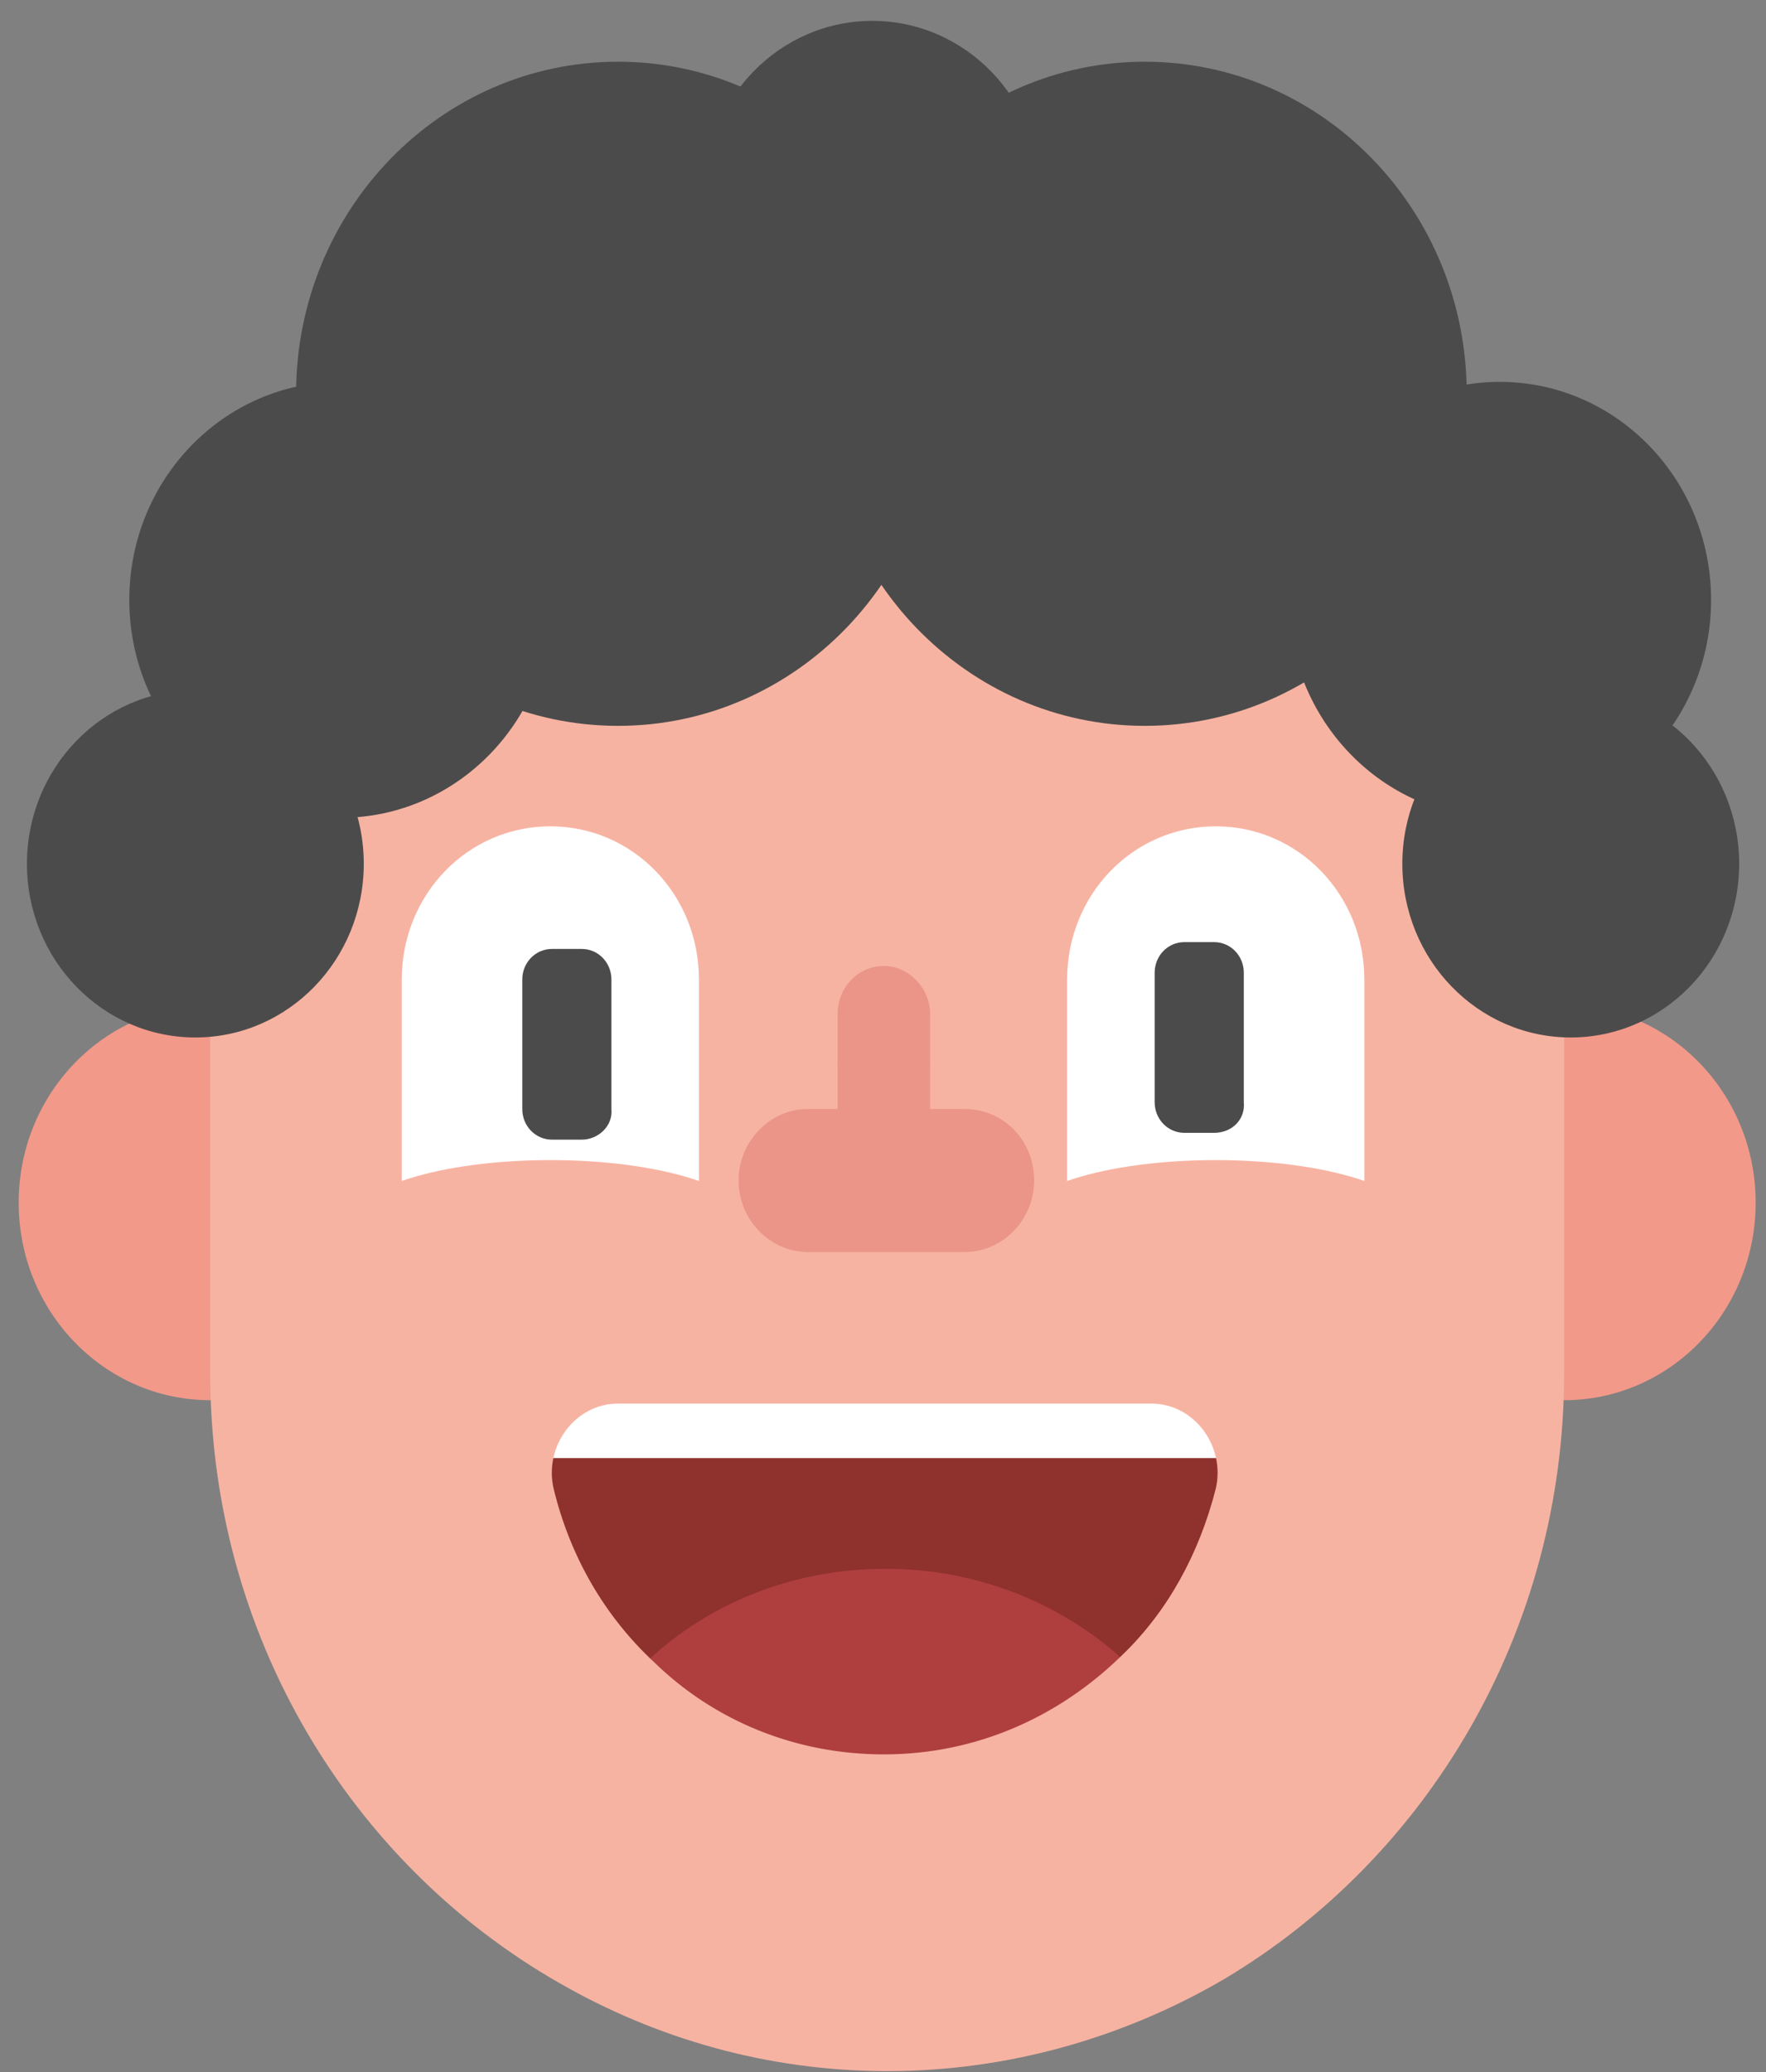 <svg width="81" height="95" viewBox="0 0 81 95" fill="none" xmlns="http://www.w3.org/2000/svg">
<rect x="0" y="0" width="81" height="95" fill="#808080" stroke="none"/>
<g clip-path="url(#clip0)">
<path d="M59.549 69.505H22.971C22.971 66.538 25.242 64.196 28.12 64.196H54.323C57.201 64.196 59.549 66.538 59.549 69.505Z" fill="white" stroke="white" stroke-miterlimit="10"/>
<path d="M57.201 66.85H24.031V82.855H57.201V66.85Z" fill="#8F312C"/>
<path d="M55.838 85.978V89.023C51.294 91.443 45.993 92.849 40.389 92.849C34.936 92.849 29.71 91.521 25.318 89.257V86.056C25.318 82.153 26.984 78.717 29.71 76.141C32.437 73.565 36.299 71.925 40.616 71.925C44.705 71.925 48.416 73.408 51.218 75.829C51.294 75.907 51.37 75.985 51.445 76.063C54.096 78.561 55.838 82.075 55.838 85.978Z" fill="#AF3F3F"/>
<path d="M9.642 64.196C14.493 64.196 18.427 60.141 18.427 55.139C18.427 50.138 14.493 46.083 9.642 46.083C4.79 46.083 0.857 50.138 0.857 55.139C0.857 60.141 4.79 64.196 9.642 64.196Z" fill="#F3998A"/>
<path d="M71.741 64.196C76.593 64.196 80.526 60.141 80.526 55.139C80.526 50.138 76.593 46.083 71.741 46.083C66.889 46.083 62.956 50.138 62.956 55.139C62.956 60.141 66.889 64.196 71.741 64.196Z" fill="#F3998A"/>
<path d="M62.654 24.769C57.049 18.991 49.249 15.4 40.691 15.4C23.576 15.4 9.642 29.766 9.642 47.41V62.947C9.642 74.97 16.079 85.432 25.621 90.897C30.089 93.473 35.239 94.957 40.691 94.957C46.296 94.957 51.597 93.395 56.141 90.741C65.456 85.198 71.741 74.814 71.741 62.947V47.41C71.741 38.588 68.258 30.546 62.654 24.769ZM40.54 80.435C36.45 80.435 32.74 78.874 30.013 76.219C27.741 74.111 26.151 71.379 25.394 68.256C24.939 66.304 26.378 64.352 28.347 64.352H52.808C54.777 64.352 56.216 66.304 55.762 68.256C55.005 71.222 53.566 73.877 51.445 75.907C48.568 78.717 44.781 80.435 40.54 80.435Z" fill="#F7B3A2"/>
<path d="M25.242 50.377C23.728 50.377 22.516 49.128 22.516 47.566V44.756C22.516 43.194 23.728 41.945 25.242 41.945C26.757 41.945 27.969 43.194 27.969 44.756V47.566C27.969 49.128 26.757 50.377 25.242 50.377Z" fill="white" stroke="white" stroke-miterlimit="10"/>
<path d="M55.762 50.377C54.247 50.377 53.036 49.128 53.036 47.566V44.756C53.036 43.194 54.247 41.945 55.762 41.945C57.277 41.945 58.488 43.194 58.488 44.756V47.566C58.564 49.128 57.277 50.377 55.762 50.377Z" fill="white" stroke="white" stroke-miterlimit="10"/>
<path d="M62.578 54.281H48.946V44.912C48.946 41.008 51.975 37.885 55.762 37.885C59.548 37.885 62.578 41.008 62.578 44.912V54.281Z" fill="white"/>
<path d="M32.058 54.281H18.427V44.912C18.427 41.008 21.456 37.885 25.242 37.885C29.029 37.885 32.058 41.008 32.058 44.912V54.281Z" fill="white"/>
<path d="M25.242 58.965C30.303 58.965 34.406 57.672 34.406 56.076C34.406 54.481 30.303 53.188 25.242 53.188C20.181 53.188 16.079 54.481 16.079 56.076C16.079 57.672 20.181 58.965 25.242 58.965Z" fill="#F7B3A2"/>
<path d="M55.762 58.965C60.823 58.965 64.925 57.672 64.925 56.076C64.925 54.481 60.823 53.188 55.762 53.188C50.701 53.188 46.599 54.481 46.599 56.076C46.599 57.672 50.701 58.965 55.762 58.965Z" fill="#F7B3A2"/>
<path d="M26.681 52.251H25.318C24.561 52.251 23.955 51.626 23.955 50.845V44.912C23.955 44.131 24.561 43.507 25.318 43.507H26.681C27.439 43.507 28.044 44.131 28.044 44.912V50.845C28.12 51.626 27.439 52.251 26.681 52.251Z" fill="#4C4B4B"/>
<path d="M55.686 51.938H54.323C53.566 51.938 52.96 51.314 52.96 50.533V44.599C52.96 43.819 53.566 43.194 54.323 43.194H55.686C56.444 43.194 57.049 43.819 57.049 44.599V50.533C57.125 51.314 56.519 51.938 55.686 51.938Z" fill="#4C4B4B"/>
<path d="M42.66 46.473V48.659C42.66 49.83 41.752 50.845 40.54 50.845C39.404 50.845 38.42 49.908 38.42 48.659V46.473C38.42 45.302 39.328 44.287 40.54 44.287C41.676 44.287 42.66 45.302 42.66 46.473Z" fill="#EA9587"/>
<path d="M42.66 48.659H38.42V51.782H42.66V48.659Z" fill="#EA9587"/>
<path d="M47.432 54.124C47.432 55.92 45.993 57.404 44.251 57.404H37.056C35.315 57.404 33.876 55.92 33.876 54.124C33.876 52.329 35.315 50.845 37.056 50.845H44.251C45.993 50.845 47.432 52.251 47.432 54.124Z" fill="#EA9587"/>
<path d="M52.505 33.279C60.661 33.279 67.273 26.463 67.273 18.055C67.273 9.647 60.661 2.83 52.505 2.83C44.35 2.83 37.738 9.647 37.738 18.055C37.738 26.463 44.35 33.279 52.505 33.279Z" fill="#4C4B4B"/>
<path d="M28.347 33.279C36.503 33.279 43.115 26.463 43.115 18.055C43.115 9.647 36.503 2.83 28.347 2.83C20.191 2.83 13.58 9.647 13.58 18.055C13.58 26.463 20.191 33.279 28.347 33.279Z" fill="#4C4B4B"/>
<path d="M68.788 37.495C74.141 37.495 78.481 33.021 78.481 27.502C78.481 21.982 74.141 17.508 68.788 17.508C63.434 17.508 59.094 21.982 59.094 27.502C59.094 33.021 63.434 37.495 68.788 37.495Z" fill="#4C4B4B"/>
<path d="M15.624 37.495C20.978 37.495 25.318 33.021 25.318 27.502C25.318 21.982 20.978 17.508 15.624 17.508C10.271 17.508 5.931 21.982 5.931 27.502C5.931 33.021 10.271 37.495 15.624 37.495Z" fill="#4C4B4B"/>
<path d="M72.044 47.566C76.31 47.566 79.769 44.001 79.769 39.603C79.769 35.205 76.31 31.639 72.044 31.639C67.778 31.639 64.32 35.205 64.32 39.603C64.32 44.001 67.778 47.566 72.044 47.566Z" fill="#4C4B4B"/>
<path d="M8.96 47.566C13.226 47.566 16.685 44.001 16.685 39.603C16.685 35.205 13.226 31.639 8.96 31.639C4.694 31.639 1.236 35.205 1.236 39.603C1.236 44.001 4.694 47.566 8.96 47.566Z" fill="#4C4B4B"/>
<path d="M40.01 16.884C44.276 16.884 47.734 13.318 47.734 8.92C47.734 4.522 44.276 0.957 40.01 0.957C35.744 0.957 32.285 4.522 32.285 8.92C32.285 13.318 35.744 16.884 40.01 16.884Z" fill="#4C4B4B"/>
</g>
<defs>
<clipPath id="clip0">
<rect width="79.669" height="94" fill="white" transform="translate(0.857 0.957)"/>
</clipPath>
</defs>
</svg>
